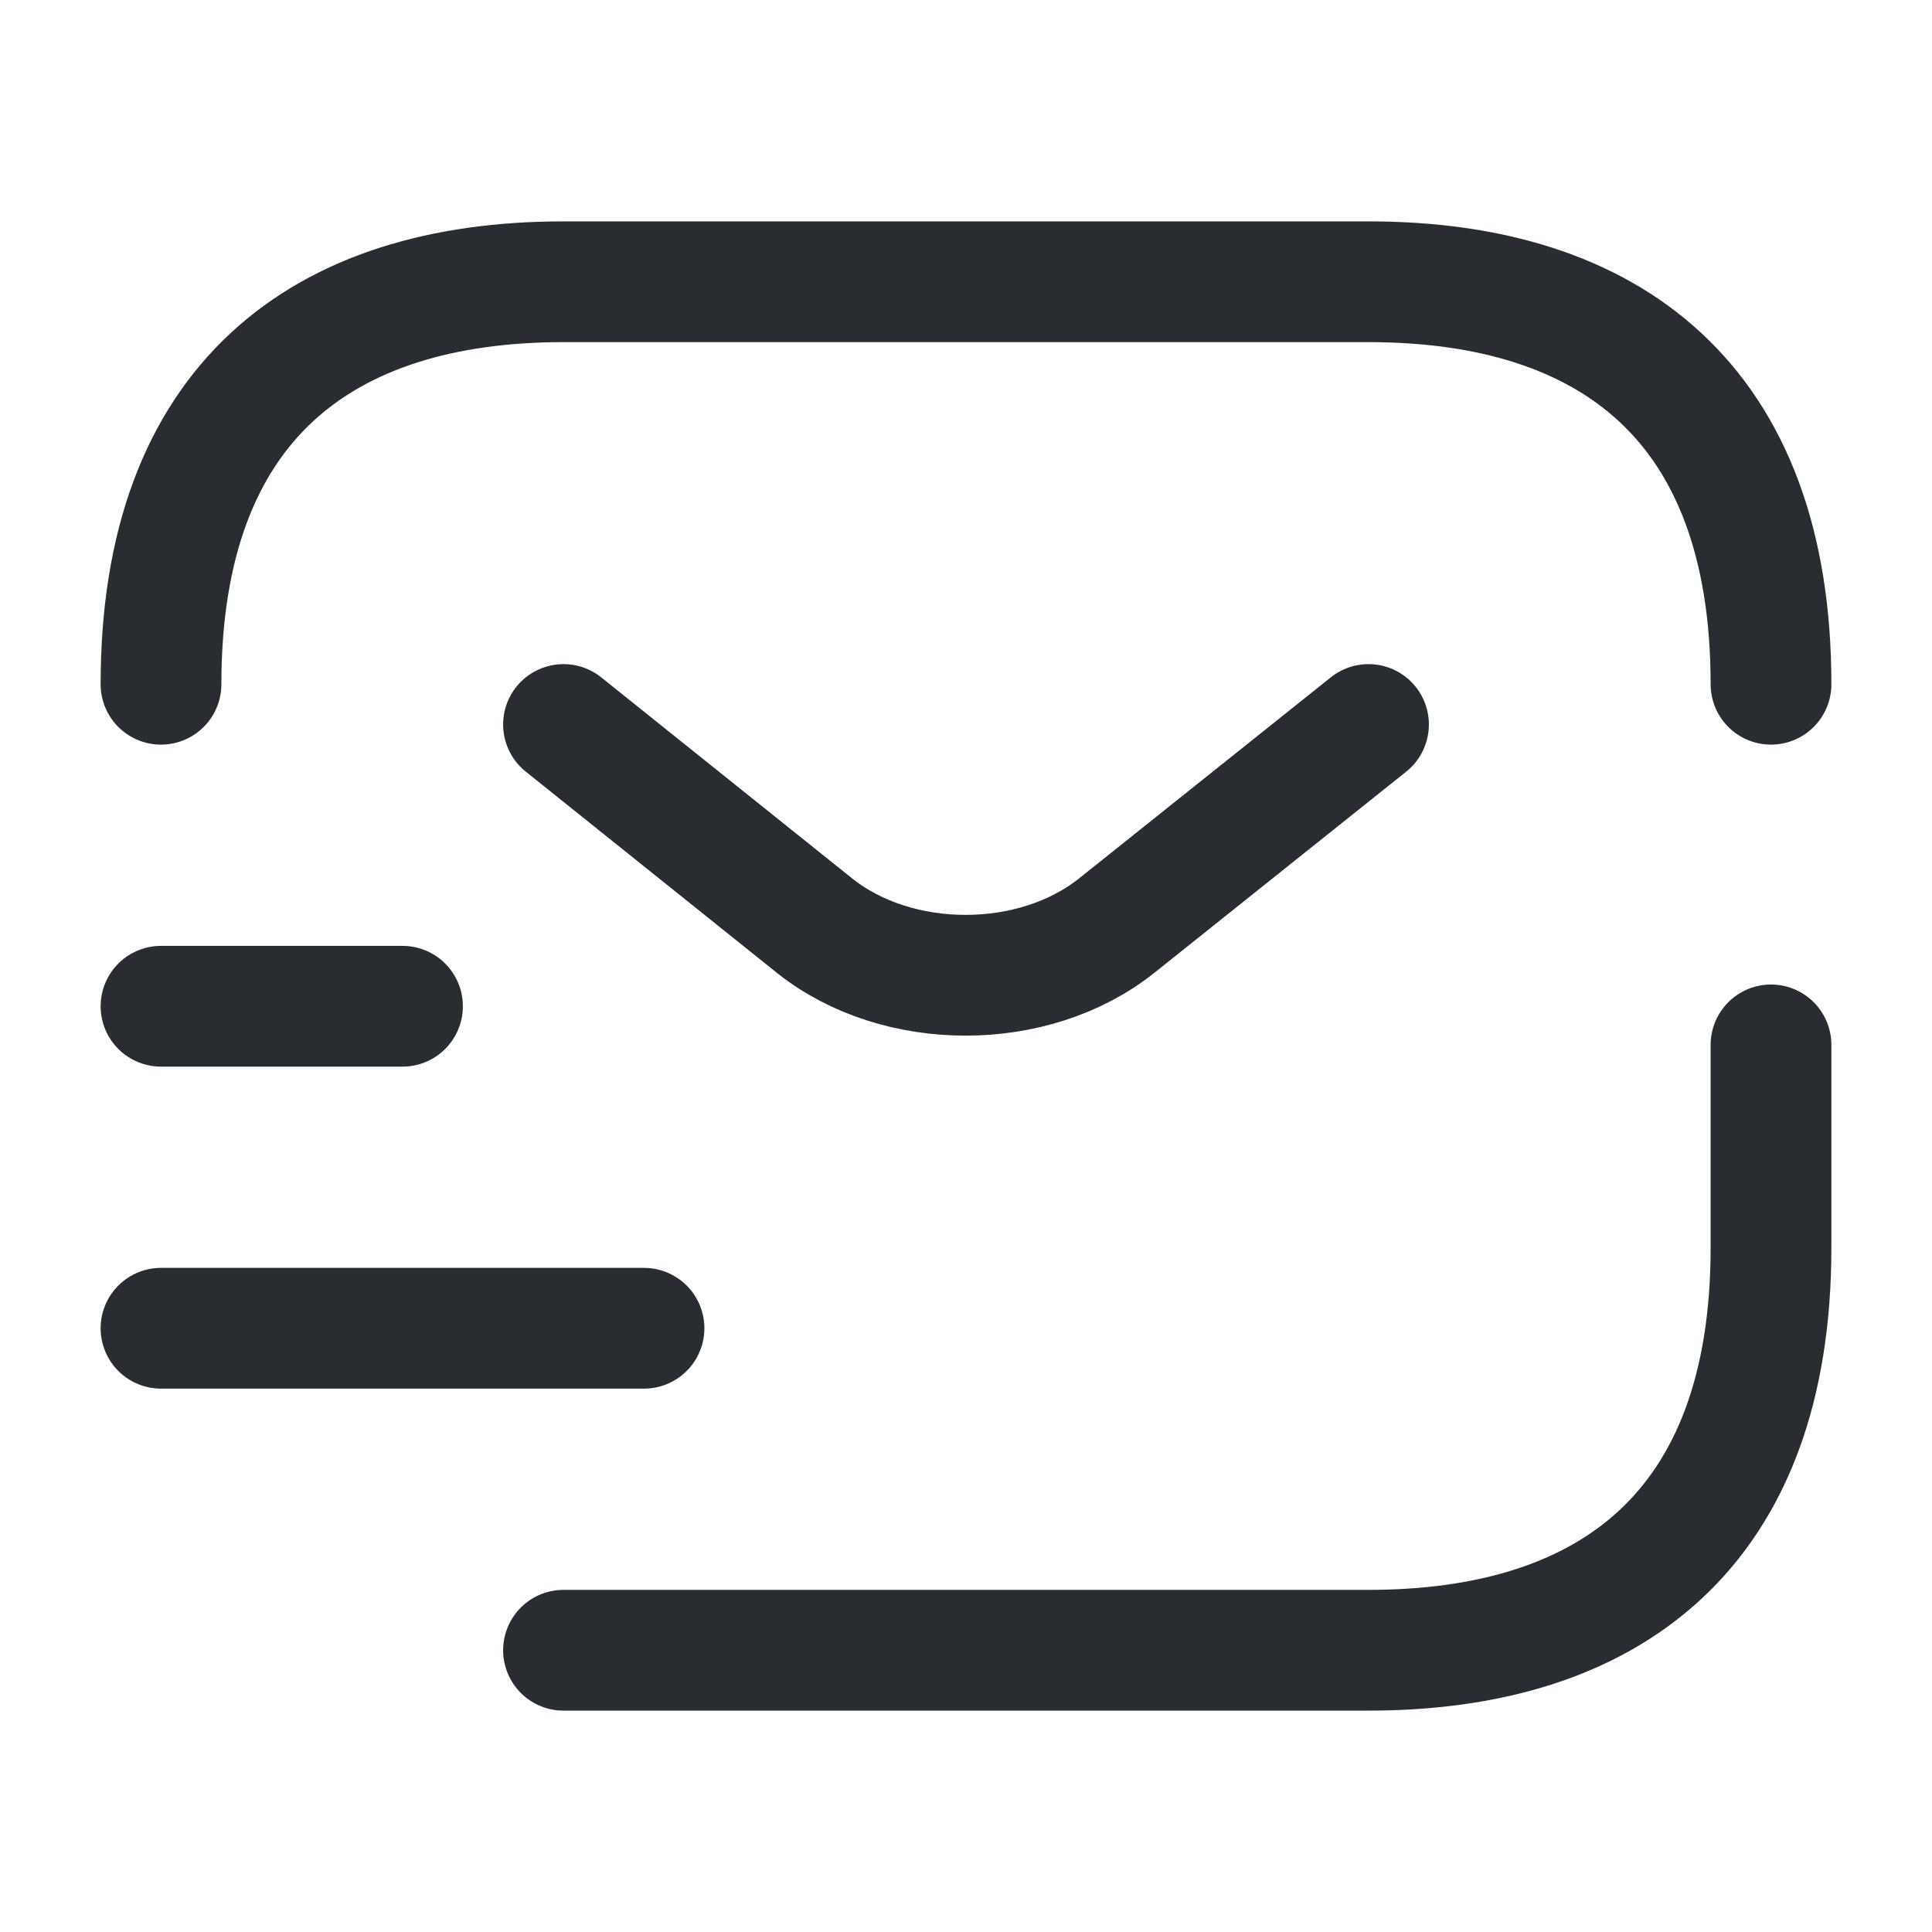 <svg viewBox="0 0 24 24" fill="none" xmlns="http://www.w3.org/2000/svg" height="1em" width="1em">
  <path d="M22 12.98v2.52c0 3.5-2 5-5 5H7m-5-12c0-3.5 2-5 5-5h10c3 0 5 1.5 5 5M17 9l-3.13 2.5c-1.03.82-2.72.82-3.75 0L7 9m-5 7.5h6m-6-4h3" stroke="#292D32" stroke-width="1.5" stroke-miterlimit="10" stroke-linecap="round" stroke-linejoin="round"/>
</svg>
